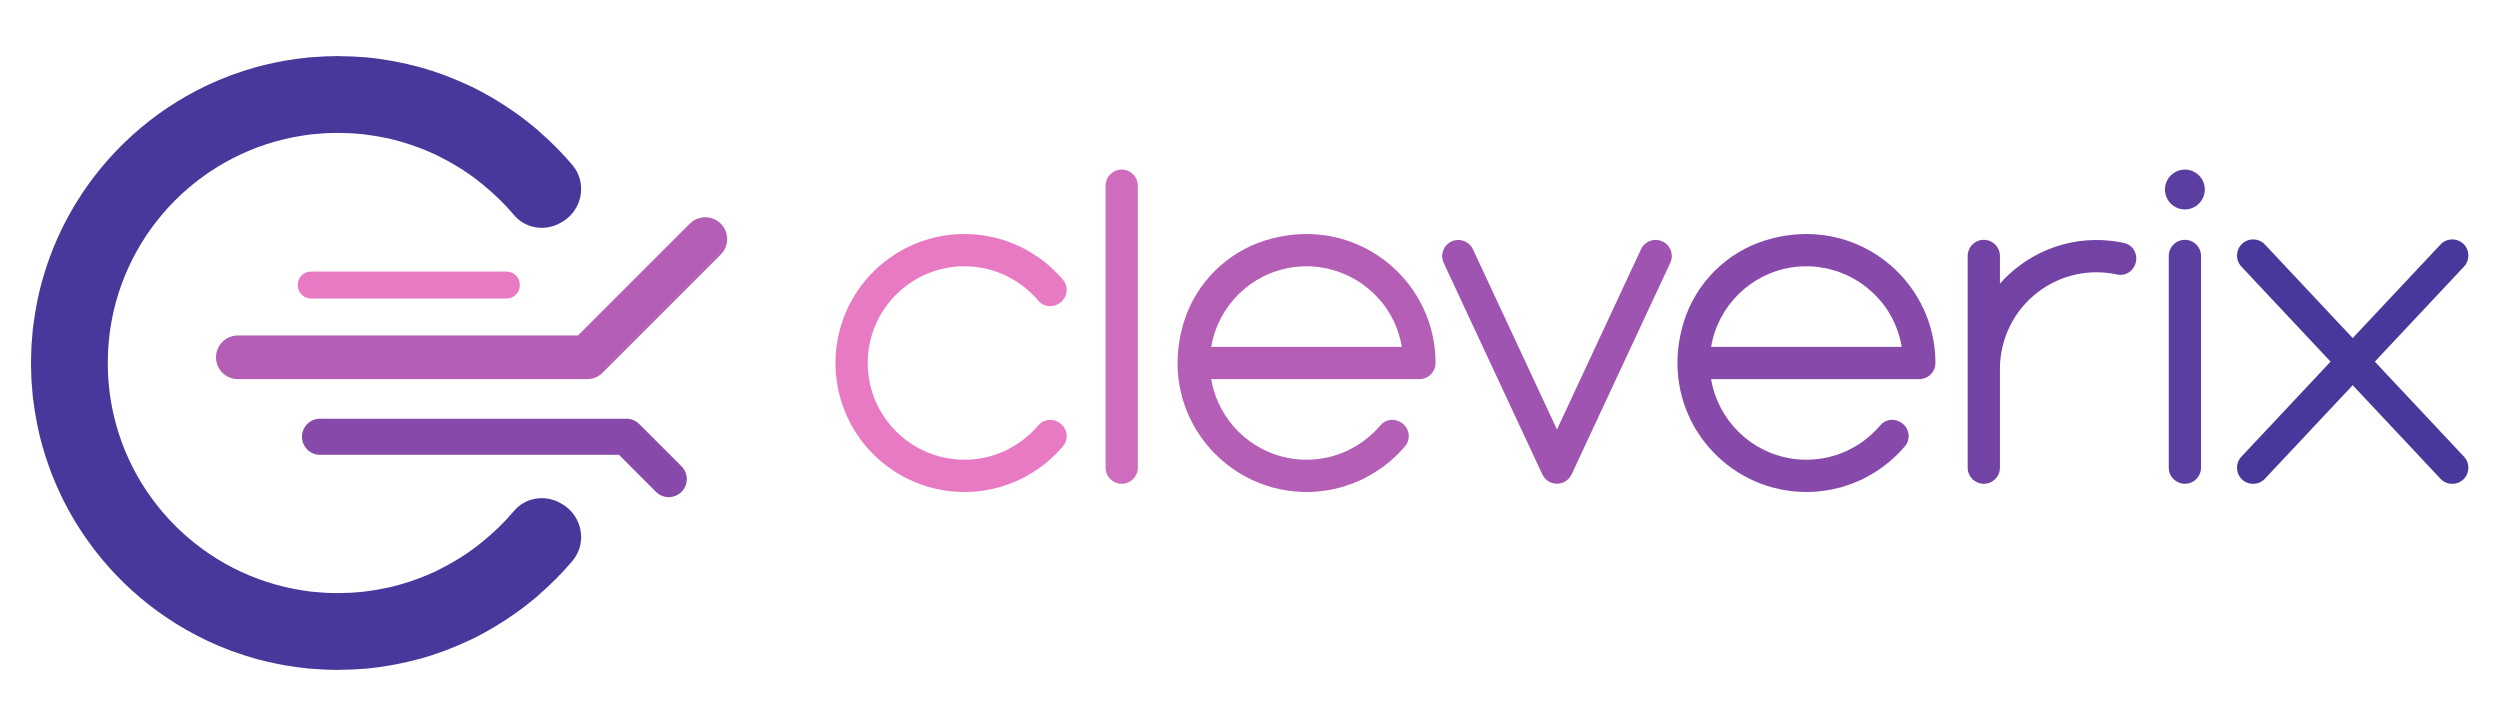 <?xml version="1.0" encoding="UTF-8" standalone="no"?>
<!-- Created with Inkscape (http://www.inkscape.org/) -->

<svg
   version="1.1"
   id="svg2"
   width="585.827"
   height="170.08"
   viewBox="0 0 585.827 170.08"
   sodipodi:docname="cieverix_logo_purple.eps"
   xmlns:inkscape="http://www.inkscape.org/namespaces/inkscape"
   xmlns:sodipodi="http://sodipodi.sourceforge.net/DTD/sodipodi-0.dtd"
   xmlns="http://www.w3.org/2000/svg"
   xmlns:svg="http://www.w3.org/2000/svg">
  <defs
     id="defs6" />
  <sodipodi:namedview
     id="namedview4"
     pagecolor="#ffffff"
     bordercolor="#000000"
     borderopacity="0.25"
     inkscape:showpageshadow="2"
     inkscape:pageopacity="0.0"
     inkscape:pagecheckerboard="0"
     inkscape:deskcolor="#d1d1d1" />
  <g
     id="g8"
     inkscape:groupmode="layer"
     inkscape:label="ink_ext_XXXXXX"
     transform="matrix(1.333,0,0,-1.333,0,170.08)">
    <g
       id="g10"
       transform="scale(0.1)">
      <path
         d="m 913.793,775.227 v -0.739 c 0,-12.886 -10.449,-23.328 -23.34,-23.328 H 546.75 c -12.891,0 -23.328,10.442 -23.328,23.328 v 0.739 c 0,12.886 10.437,23.328 23.328,23.328 h 343.703 c 12.891,0 23.34,-10.442 23.34,-23.328"
         style="fill:#e87ac3;fill-opacity:1;fill-rule:nonzero;stroke:none"
         id="path12" />
      <path
         d="m 1198.07,456.168 -74.4,74.395 c -6.26,6.261 -14.48,9.335 -22.69,9.273 -0.08,0.004 -0.17,0.027 -0.25,0.027 H 562.563 c -17.532,0 -31.739,-14.211 -31.739,-31.742 0,-17.527 14.207,-31.738 31.739,-31.738 h 525.517 l 65.1,-65.102 c 12.4,-12.398 32.5,-12.398 44.89,0 v 0 c 12.39,12.399 12.39,32.489 0,44.887"
         style="fill:#874aaa;fill-opacity:1;fill-rule:nonzero;stroke:none"
         id="path14" />
      <path
         d="m 1267.02,882.773 c -15.02,15.016 -39.36,15.016 -54.38,0 L 1016.04,686.168 H 418.07 c -21.183,0 -38.359,-17.172 -38.359,-38.359 0,-21.188 17.176,-38.36 38.359,-38.36 h 614.39 c 2.08,0 4.09,0.293 6.08,0.61 0.32,0.054 0.65,0.039 0.97,0.097 8.47,1.578 15.87,5.973 21.4,12.125 l 206.11,206.114 c 15.01,15.019 15.01,39.367 0,54.378"
         style="fill:#b55eb6;fill-opacity:1;fill-rule:nonzero;stroke:none"
         id="path16" />
      <path
         d="m 4174.74,640.191 156.81,167.106 c 10.71,11.414 10.13,29.355 -1.27,40.066 h -0.01 c -11.41,10.715 -29.35,10.145 -40.06,-1.273 L 4135.86,681.617 3981.53,846.09 c -10.72,11.418 -28.66,11.988 -40.07,1.273 -11.42,-10.711 -11.99,-28.652 -1.28,-40.066 L 4096.99,640.191 3940.18,473.094 c -10.71,-11.418 -10.14,-29.356 1.28,-40.071 11.41,-10.71 29.35,-10.14 40.07,1.274 l 154.33,164.473 154.35,-164.473 c 10.71,-11.414 28.65,-11.984 40.06,-1.274 h 0.01 c 11.4,10.715 11.98,28.653 1.27,40.071 l -156.81,167.097"
         style="fill:#47389b;fill-opacity:1;fill-rule:nonzero;stroke:none"
         id="path18" />
      <path
         d="m 3840.87,425.449 v 0 c -15.65,0 -28.35,12.692 -28.35,28.348 v 372.195 c 0,15.656 12.7,28.344 28.35,28.344 v 0 c 15.66,0 28.34,-12.688 28.34,-28.344 V 453.797 c 0,-15.656 -12.68,-28.348 -28.34,-28.348"
         style="fill:#5b3ea0;fill-opacity:1;fill-rule:nonzero;stroke:none"
         id="path20" />
      <path
         d="m 2922.47,851.535 c -14.19,6.617 -31.05,0.477 -37.67,-13.711 L 2737.02,520.91 2589.3,837.707 c -6.62,14.188 -23.49,20.328 -37.68,13.711 -14.19,-6.617 -20.32,-23.48 -13.71,-37.672 l 173.43,-371.922 c 0.32,-0.683 0.77,-1.261 1.14,-1.906 0.21,-0.371 0.42,-0.73 0.65,-1.09 0.81,-1.293 1.69,-2.492 2.67,-3.613 0.17,-0.188 0.34,-0.375 0.51,-0.567 1.14,-1.23 2.36,-2.343 3.68,-3.339 0.11,-0.082 0.23,-0.164 0.33,-0.246 1.48,-1.083 3.04,-2.008 4.68,-2.782 0.03,-0.011 0.05,-0.031 0.08,-0.047 0.03,-0.015 0.05,-0.015 0.08,-0.031 1.7,-0.785 3.45,-1.394 5.26,-1.836 0.05,-0.008 0.09,-0.023 0.14,-0.031 1.77,-0.422 3.56,-0.664 5.4,-0.738 0.04,0 0.07,-0.004 0.11,-0.004 1.74,-0.067 3.5,0.047 5.26,0.32 0.09,0.012 0.18,0.02 0.26,0.035 1.6,0.258 3.17,0.68 4.74,1.227 0.24,0.086 0.49,0.164 0.72,0.254 0.66,0.246 1.32,0.383 1.97,0.683 0.75,0.352 1.39,0.844 2.1,1.25 0.34,0.196 0.67,0.391 0.99,0.594 1.22,0.773 2.36,1.606 3.42,2.531 0.35,0.297 0.67,0.598 1.01,0.91 0.98,0.946 1.89,1.934 2.72,2.997 0.34,0.433 0.66,0.871 0.98,1.328 0.73,1.054 1.37,2.14 1.95,3.281 0.18,0.332 0.4,0.605 0.57,0.941 l 173.42,371.922 c 6.62,14.188 0.48,31.051 -13.71,37.668"
         style="fill:#9e54b0;fill-opacity:1;fill-rule:nonzero;stroke:none"
         id="path22" />
      <path
         d="m 1971.85,425.449 v 0 c -15.66,0 -28.34,12.692 -28.34,28.348 v 495.664 c 0,15.652 12.68,28.344 28.34,28.344 v 0 c 15.66,0 28.35,-12.692 28.35,-28.344 V 453.797 c 0,-15.656 -12.69,-28.348 -28.35,-28.348"
         style="fill:#cf6cbd;fill-opacity:1;fill-rule:nonzero;stroke:none"
         id="path24" />
      <path
         d="m 1861.01,533.629 -0.97,0.559 c -11.39,6.574 -26.04,4.375 -34.5,-5.704 -7.08,-8.437 -15.06,-16.07 -23.63,-22.996 -1.41,-1.136 -2.81,-2.285 -4.24,-3.371 -3.75,-2.844 -7.62,-5.535 -11.6,-8.058 -1.45,-0.914 -2.93,-1.762 -4.4,-2.637 -3.55,-2.106 -7.18,-4.098 -10.89,-5.942 -1.05,-0.527 -2.08,-1.109 -3.15,-1.617 -4.56,-2.152 -9.27,-4.043 -14.05,-5.789 -1.41,-0.515 -2.82,-1.023 -4.24,-1.5 -4.92,-1.652 -9.93,-3.136 -15.05,-4.336 -0.96,-0.226 -1.93,-0.386 -2.9,-0.597 -4.81,-1.039 -9.69,-1.875 -14.63,-2.493 -0.99,-0.128 -1.96,-0.289 -2.95,-0.398 -5.5,-0.59 -11.08,-0.887 -16.72,-0.941 -1.95,-0.02 -3.9,-0.008 -5.87,0.035 -1.5,0.039 -3,0.062 -4.49,0.14 -2.42,0.121 -4.86,0.332 -7.31,0.559 -1.48,0.137 -2.96,0.234 -4.43,0.41 -1.7,0.199 -3.41,0.496 -5.1,0.746 -73.58,11.094 -131.68,69.258 -142.64,142.875 -0.15,1.047 -0.31,2.09 -0.44,3.137 -0.27,2.07 -0.48,4.164 -0.66,6.258 -0.16,1.683 -0.31,3.363 -0.41,5.043 -0.11,1.789 -0.18,3.59 -0.24,5.398 -0.06,1.801 -0.09,3.598 -0.09,5.383 0,1.789 0.03,3.586 0.09,5.387 0.06,1.808 0.13,3.609 0.24,5.402 0.1,1.672 0.25,3.359 0.41,5.043 0.18,2.094 0.39,4.184 0.66,6.254 0.13,1.047 0.29,2.09 0.44,3.137 10.96,73.632 69.08,131.8 142.66,142.879 1.69,0.246 3.39,0.546 5.07,0.742 1.48,0.176 2.98,0.277 4.48,0.414 2.43,0.226 4.85,0.437 7.25,0.554 1.51,0.079 3.02,0.102 4.53,0.141 1.96,0.047 3.9,0.055 5.84,0.035 5.65,-0.054 11.23,-0.347 16.74,-0.945 0.98,-0.106 1.94,-0.266 2.92,-0.391 4.96,-0.625 9.85,-1.457 14.67,-2.504 0.96,-0.203 1.92,-0.367 2.87,-0.589 5.13,-1.204 10.14,-2.688 15.07,-4.34 1.41,-0.481 2.82,-0.985 4.23,-1.496 4.77,-1.746 9.49,-3.637 14.05,-5.789 1.07,-0.504 2.09,-1.09 3.14,-1.614 3.72,-1.851 7.35,-3.843 10.91,-5.953 1.47,-0.867 2.94,-1.719 4.39,-2.629 3.98,-2.527 7.85,-5.222 11.6,-8.058 1.43,-1.094 2.83,-2.235 4.24,-3.368 8.56,-6.929 16.55,-14.562 23.63,-23 8.46,-10.074 23.11,-12.281 34.5,-5.703 l 0.97,0.559 c 14.97,8.641 18.87,28.836 7.71,42.043 -7.68,9.101 -16.13,17.531 -25.13,25.32 -0.27,0.242 -0.44,0.539 -0.72,0.774 -0.47,0.41 -1,0.757 -1.48,1.164 -4.08,3.445 -8.29,6.746 -12.63,9.902 -1.39,1.024 -2.85,1.977 -4.28,2.969 -3.48,2.422 -7.04,4.746 -10.66,6.972 -1.49,0.915 -2.97,1.852 -4.48,2.731 -4.82,2.805 -9.73,5.457 -14.76,7.914 -1.17,0.57 -2.38,1.074 -3.56,1.625 -4.26,1.984 -8.58,3.828 -12.97,5.551 -1.52,0.597 -3.03,1.199 -4.56,1.765 -5.44,1.993 -10.96,3.832 -16.58,5.414 -0.81,0.231 -1.64,0.399 -2.45,0.622 -5.02,1.351 -10.12,2.507 -15.28,3.519 -1.57,0.309 -3.12,0.606 -4.7,0.879 -5.94,1.035 -11.93,1.91 -18.02,2.469 -0.3,0.031 -0.61,0.031 -0.9,0.058 -5.83,0.516 -11.74,0.739 -17.69,0.801 -0.82,0.012 -1.62,0.113 -2.44,0.113 -1.4,0 -2.79,-0.086 -4.19,-0.113 -1.8,-0.031 -3.61,-0.07 -5.42,-0.144 -2.78,-0.118 -5.53,-0.305 -8.28,-0.52 -1.34,-0.101 -2.64,-0.125 -3.98,-0.246 -0.43,-0.047 -0.85,-0.137 -1.29,-0.184 -5.43,-0.55 -10.79,-1.308 -16.1,-2.23 -1.71,-0.301 -3.41,-0.641 -5.11,-0.981 -4.92,-0.976 -9.81,-2.07 -14.61,-3.359 -1.08,-0.293 -2.14,-0.598 -3.21,-0.898 -4.95,-1.407 -9.8,-3.012 -14.6,-4.743 -1.18,-0.418 -2.35,-0.828 -3.51,-1.269 -5.34,-2.027 -10.6,-4.242 -15.73,-6.649 -0.54,-0.25 -1.06,-0.515 -1.59,-0.769 -39.73,-18.984 -73.04,-49.18 -95.89,-86.508 -0.39,-0.648 -0.8,-1.285 -1.19,-1.933 -2.83,-4.715 -5.48,-9.547 -7.96,-14.477 -0.67,-1.313 -1.29,-2.652 -1.93,-3.98 -1.96,-4.102 -3.82,-8.262 -5.53,-12.497 -0.77,-1.843 -1.48,-3.699 -2.18,-5.57 -1.47,-3.887 -2.82,-7.82 -4.07,-11.801 -0.65,-2.101 -1.3,-4.199 -1.9,-6.328 -1.31,-4.644 -2.49,-9.34 -3.51,-14.101 -0.41,-1.95 -0.75,-3.918 -1.11,-5.879 -0.79,-4.293 -1.47,-8.625 -2.02,-13 -0.12,-0.93 -0.33,-1.836 -0.43,-2.766 -0.05,-0.406 -0.06,-0.801 -0.11,-1.207 -0.14,-1.418 -0.22,-2.851 -0.35,-4.273 -0.22,-2.625 -0.49,-5.254 -0.62,-7.86 -0.12,-2.121 -0.13,-4.265 -0.19,-6.394 -0.05,-2.032 -0.16,-4.071 -0.16,-6.094 0,-2.016 0.11,-4.063 0.16,-6.094 0.06,-2.129 0.07,-4.269 0.19,-6.39 0.13,-2.606 0.4,-5.235 0.62,-7.86 0.13,-1.422 0.21,-2.859 0.35,-4.273 0.05,-0.406 0.06,-0.801 0.11,-1.207 0.1,-0.934 0.31,-1.836 0.43,-2.77 0.55,-4.375 1.23,-8.703 2.02,-12.996 0.36,-1.965 0.7,-3.93 1.11,-5.879 1.02,-4.761 2.2,-9.457 3.51,-14.101 0.6,-2.129 1.25,-4.223 1.9,-6.328 1.25,-3.981 2.6,-7.915 4.07,-11.801 0.7,-1.871 1.41,-3.727 2.18,-5.574 1.71,-4.231 3.57,-8.391 5.53,-12.493 0.64,-1.328 1.26,-2.668 1.93,-3.98 2.48,-4.934 5.13,-9.758 7.96,-14.477 0.39,-0.652 0.8,-1.285 1.19,-1.929 22.85,-37.336 56.16,-67.524 95.89,-86.516 0.53,-0.254 1.05,-0.516 1.59,-0.766 5.13,-2.406 10.39,-4.625 15.73,-6.648 1.16,-0.441 2.33,-0.852 3.51,-1.27 4.8,-1.73 9.65,-3.332 14.6,-4.742 1.07,-0.304 2.13,-0.605 3.21,-0.894 4.8,-1.293 9.69,-2.387 14.61,-3.364 1.7,-0.336 3.4,-0.679 5.11,-0.976 5.31,-0.93 10.67,-1.684 16.1,-2.238 0.44,-0.043 0.86,-0.137 1.29,-0.176 1.34,-0.125 2.64,-0.149 3.98,-0.246 2.75,-0.215 5.5,-0.407 8.28,-0.524 1.81,-0.074 3.62,-0.113 5.42,-0.148 1.4,-0.024 2.79,-0.11 4.19,-0.11 0.82,0 1.62,0.102 2.44,0.11 5.95,0.066 11.86,0.289 17.69,0.808 0.29,0.024 0.6,0.024 0.9,0.051 6.09,0.563 12.08,1.438 18.02,2.473 1.58,0.273 3.13,0.574 4.7,0.879 5.15,1.011 10.24,2.168 15.26,3.515 0.82,0.223 1.66,0.395 2.48,0.625 5.62,1.582 11.13,3.422 16.57,5.418 1.53,0.563 3.04,1.164 4.56,1.758 4.39,1.727 8.71,3.57 12.97,5.555 1.18,0.551 2.39,1.055 3.56,1.625 5.03,2.457 9.94,5.105 14.75,7.91 1.52,0.883 3,1.82 4.5,2.738 3.61,2.223 7.17,4.547 10.65,6.965 1.43,0.988 2.89,1.953 4.29,2.977 4.33,3.148 8.54,6.457 12.62,9.898 0.48,0.406 1.01,0.758 1.48,1.16 0.28,0.235 0.45,0.535 0.72,0.778 9,7.793 17.45,16.214 25.13,25.316 11.16,13.211 7.26,33.406 -7.71,42.047"
         style="fill:#e87ac3;fill-opacity:1;fill-rule:nonzero;stroke:none"
         id="path26" />
      <path
         d="m 987.992,389.949 -2.297,1.328 c -27.109,15.649 -61.972,10.403 -82.097,-13.57 -16.856,-20.074 -35.84,-38.234 -56.231,-54.711 -3.34,-2.703 -6.672,-5.43 -10.097,-8.027 -8.918,-6.758 -18.118,-13.16 -27.598,-19.168 -3.43,-2.176 -6.953,-4.199 -10.449,-6.274 -8.45,-5.007 -17.071,-9.746 -25.91,-14.136 -2.508,-1.25 -4.95,-2.641 -7.5,-3.852 -10.86,-5.117 -22.059,-9.617 -33.426,-13.769 -3.352,-1.231 -6.711,-2.43 -10.098,-3.571 -11.719,-3.929 -23.625,-7.461 -35.812,-10.32 -2.274,-0.527 -4.61,-0.918 -6.895,-1.418 -11.434,-2.473 -23.047,-4.461 -34.812,-5.941 -2.344,-0.29 -4.661,-0.68 -7.012,-0.942 -13.078,-1.406 -26.36,-2.109 -39.785,-2.238 -4.629,-0.039 -9.289,-0.031 -13.965,0.09 -3.567,0.09 -7.141,0.148 -10.695,0.332 -5.762,0.277 -11.571,0.789 -17.383,1.316 -3.516,0.332 -7.059,0.563 -10.547,0.981 -4.031,0.472 -8.094,1.191 -12.149,1.781 -175.046,26.398 -313.308,164.785 -339.363,339.949 -0.351,2.484 -0.742,4.977 -1.055,7.457 -0.636,4.93 -1.132,9.906 -1.593,14.887 -0.36,4.008 -0.703,8.019 -0.946,12.004 -0.265,4.261 -0.441,8.547 -0.566,12.843 -0.137,4.29 -0.227,8.563 -0.227,12.813 0,4.258 0.09,8.531 0.227,12.812 0.125,4.297 0.301,8.586 0.566,12.848 0.243,3.988 0.586,7.992 0.946,12.004 0.461,4.984 0.957,9.957 1.593,14.891 0.313,2.476 0.704,4.965 1.055,7.453 26.055,175.195 164.356,313.599 339.453,339.959 4.012,0.59 8.047,1.3 12.039,1.77 3.528,0.42 7.102,0.66 10.657,0.99 5.769,0.53 11.543,1.02 17.265,1.31 3.574,0.18 7.176,0.25 10.781,0.33 4.649,0.12 9.278,0.13 13.887,0.09 13.438,-0.13 26.727,-0.83 39.813,-2.24 2.343,-0.26 4.64,-0.65 6.964,-0.94 11.797,-1.48 23.438,-3.47 34.891,-5.95 2.277,-0.49 4.59,-0.88 6.836,-1.41 12.199,-2.85 24.121,-6.39 35.852,-10.33 3.379,-1.13 6.726,-2.33 10.058,-3.55 11.375,-4.16 22.586,-8.66 33.457,-13.79 2.539,-1.19 4.961,-2.58 7.481,-3.83 8.836,-4.401 17.468,-9.144 25.937,-14.155 3.485,-2.071 7,-4.09 10.43,-6.266 9.48,-6.008 18.68,-12.414 27.617,-19.172 3.418,-2.597 6.738,-5.316 10.078,-8.019 20.391,-16.477 39.375,-34.637 56.231,-54.715 20.125,-23.969 54.988,-29.219 82.097,-13.57 l 2.297,1.328 c 35.618,20.562 44.878,68.617 18.348,100.035 -18.281,21.664 -38.379,41.704 -59.813,60.254 -0.625,0.57 -1.027,1.27 -1.679,1.84 -1.145,0.97 -2.395,1.8 -3.535,2.77 -9.727,8.19 -19.739,16.05 -30.04,23.55 -3.339,2.44 -6.789,4.71 -10.187,7.07 -8.301,5.76 -16.746,11.29 -25.371,16.58 -3.555,2.18 -7.059,4.4 -10.664,6.5 -11.453,6.68 -23.145,12.99 -35.117,18.83 -2.793,1.36 -5.664,2.56 -8.485,3.87 -10.109,4.72 -20.402,9.11 -30.851,13.21 -3.614,1.41 -7.207,2.85 -10.86,4.19 -12.937,4.75 -26.054,9.13 -39.441,12.89 -1.926,0.54 -3.899,0.95 -5.832,1.47 -11.953,3.22 -24.082,5.98 -36.348,8.38 -3.73,0.73 -7.441,1.45 -11.179,2.1 -14.133,2.45 -28.391,4.54 -42.872,5.87 -0.714,0.07 -1.445,0.08 -2.16,0.14 -13.867,1.22 -27.929,1.76 -42.078,1.91 -1.953,0.02 -3.848,0.26 -5.812,0.26 -3.34,0 -6.629,-0.2 -9.961,-0.27 -4.297,-0.08 -8.582,-0.17 -12.899,-0.34 -6.601,-0.29 -13.164,-0.73 -19.707,-1.24 -3.164,-0.24 -6.289,-0.3 -9.465,-0.59 -1.035,-0.1 -2.031,-0.32 -3.066,-0.43 -12.91,-1.31 -25.672,-3.11 -38.301,-5.31 -4.082,-0.71 -8.125,-1.52 -12.187,-2.33 -11.707,-2.32 -23.309,-4.93 -34.746,-8 -2.547,-0.69 -5.086,-1.41 -7.625,-2.14 -11.77,-3.34 -23.332,-7.16 -34.758,-11.27 -2.781,-1.01 -5.574,-1.98 -8.348,-3.03 -12.715,-4.82 -25.195,-10.09 -37.433,-15.82 -1.258,-0.59 -2.5,-1.22 -3.758,-1.82 -94.532,-45.18 -173.809,-117.02 -228.164,-205.844 -0.95,-1.531 -1.914,-3.047 -2.844,-4.594 -6.719,-11.227 -13.035,-22.711 -18.934,-34.441 -1.582,-3.133 -3.066,-6.309 -4.59,-9.473 -4.667,-9.758 -9.082,-19.656 -13.175,-29.723 -1.797,-4.394 -3.504,-8.812 -5.184,-13.265 -3.469,-9.239 -6.68,-18.606 -9.648,-28.082 -1.574,-4.996 -3.117,-9.993 -4.543,-15.051 -3.113,-11.047 -5.918,-22.231 -8.328,-33.559 -0.988,-4.629 -1.789,-9.304 -2.648,-13.98 -1.895,-10.215 -3.504,-20.52 -4.824,-30.93 -0.273,-2.219 -0.769,-4.363 -1.023,-6.59 -0.109,-0.961 -0.137,-1.902 -0.234,-2.863 -0.363,-3.367 -0.547,-6.785 -0.852,-10.168 -0.547,-6.246 -1.152,-12.504 -1.484,-18.707 -0.274,-5.039 -0.301,-10.137 -0.438,-15.211 -0.129,-4.832 -0.363,-9.691 -0.363,-14.496 0,-4.805 0.234,-9.66 0.363,-14.496 0.137,-5.074 0.164,-10.172 0.438,-15.211 0.332,-6.199 0.938,-12.453 1.484,-18.703 0.305,-3.387 0.488,-6.797 0.852,-10.168 0.098,-0.957 0.125,-1.902 0.234,-2.867 0.254,-2.227 0.75,-4.368 1.023,-6.586 1.32,-10.41 2.93,-20.719 4.824,-30.934 0.859,-4.672 1.66,-9.348 2.648,-13.976 2.41,-11.329 5.215,-22.512 8.328,-33.563 1.426,-5.059 2.969,-10.051 4.543,-15.047 2.969,-9.472 6.18,-18.844 9.648,-28.082 1.68,-4.453 3.387,-8.871 5.184,-13.265 4.094,-10.071 8.508,-19.965 13.175,-29.723 1.524,-3.164 3.008,-6.344 4.59,-9.473 5.899,-11.734 12.215,-23.219 18.934,-34.441 0.93,-1.551 1.894,-3.059 2.844,-4.598 C 187.953,267.828 267.23,196 361.762,150.82 c 1.258,-0.601 2.5,-1.23 3.758,-1.82 12.238,-5.738 24.718,-11.012 37.433,-15.82 2.774,-1.051 5.567,-2.032 8.348,-3.032 11.426,-4.109 22.988,-7.929 34.758,-11.277 2.539,-0.723 5.078,-1.441 7.625,-2.133 11.437,-3.066 23.039,-5.679 34.746,-8 4.062,-0.808 8.105,-1.617 12.187,-2.328 12.629,-2.199 25.391,-4 38.301,-5.308 1.035,-0.114 2.031,-0.332 3.066,-0.43 3.176,-0.301 6.301,-0.352 9.465,-0.594 6.543,-0.508 13.106,-0.957 19.707,-1.238 4.317,-0.168 8.602,-0.262 12.899,-0.34 3.332,-0.059 6.621,-0.27 9.961,-0.27 1.964,0 3.859,0.238 5.812,0.258 14.149,0.152 28.211,0.691 42.078,1.922 0.715,0.059 1.446,0.059 2.16,0.129 14.481,1.332 28.739,3.422 42.872,5.871 3.738,0.649 7.449,1.371 11.179,2.102 12.246,2.398 24.367,5.148 36.301,8.367 1.953,0.519 3.953,0.941 5.898,1.48 13.379,3.77 26.493,8.141 39.422,12.891 3.653,1.34 7.246,2.77 10.86,4.191 10.449,4.09 20.742,8.489 30.851,13.207 2.821,1.313 5.692,2.512 8.485,3.872 11.972,5.839 23.652,12.152 35.109,18.82 3.602,2.101 7.129,4.332 10.684,6.519 8.613,5.289 17.058,10.813 25.339,16.563 3.411,2.359 6.868,4.637 10.227,7.09 10.281,7.5 20.301,15.347 30.02,23.547 1.14,0.961 2.39,1.793 3.535,2.761 0.652,0.571 1.054,1.27 1.687,1.852 21.426,18.539 41.524,38.578 59.805,60.242 26.53,31.414 17.27,79.477 -18.348,100.035"
         style="fill:#47389b;fill-opacity:1;fill-rule:nonzero;stroke:none"
         id="path28" />
      <path
         d="m 3733.78,848.859 c -69.55,15.055 -145.61,-2.543 -203.13,-56.113 -5.28,-4.918 -10.22,-10.082 -14.92,-15.406 v 48.652 c 0,15.656 -12.69,28.344 -28.34,28.344 h -0.01 c -15.66,0 -28.34,-12.688 -28.34,-28.344 V 453.797 c 0,-15.656 12.68,-28.348 28.34,-28.348 h 0.01 c 15.65,0 28.34,12.692 28.34,28.348 v 177.129 c 1.09,49.656 23.81,98.398 66.22,131.074 41.4,31.902 92.8,41.652 140.15,31.277 12.85,-2.816 25.8,4.379 30.81,16.543 l 0.43,1.032 c 6.59,15.976 -2.66,34.355 -19.56,38.007"
         style="fill:#7243a5;fill-opacity:1;fill-rule:nonzero;stroke:none"
         id="path30" />
      <path
         d="m 2271.31,805.895 c 1.68,0.246 3.38,0.546 5.06,0.742 1.48,0.176 2.99,0.277 4.47,0.414 2.43,0.226 4.86,0.437 7.27,0.554 1.49,0.079 3.02,0.102 4.53,0.141 1.95,0.047 3.9,0.055 5.83,0.035 5.64,-0.054 11.24,-0.347 16.74,-0.945 0.13,-0.012 0.26,-0.039 0.4,-0.051 1.73,-0.191 3.4,-0.539 5.11,-0.781 4.06,-0.574 8.11,-1.203 12.08,-2.063 0.26,-0.054 0.51,-0.105 0.78,-0.156 1.88,-0.414 3.71,-0.957 5.56,-1.433 3.9,-1.016 7.78,-2.063 11.57,-3.332 1.84,-0.614 3.65,-1.325 5.47,-2 3.86,-1.438 7.66,-2.989 11.38,-4.696 1.57,-0.715 3.12,-1.476 4.67,-2.246 3.69,-1.84 7.3,-3.816 10.84,-5.918 1.46,-0.867 2.95,-1.719 4.38,-2.629 3.99,-2.527 7.86,-5.222 11.61,-8.058 1.44,-1.094 2.83,-2.235 4.23,-3.368 8.58,-6.929 16.56,-14.562 23.64,-23 0.36,-0.417 0.78,-0.746 1.15,-1.14 18.54,-22.473 31.24,-49.852 36.28,-79.824 h -335.12 c 12.12,72.132 69.53,128.832 142.07,139.754 z m 191.09,-272.266 -0.96,0.559 c -11.4,6.574 -26.05,4.375 -34.51,-5.704 -7.08,-8.437 -15.06,-16.07 -23.64,-22.996 -1.4,-1.136 -2.8,-2.285 -4.23,-3.371 -3.68,-2.781 -7.47,-5.406 -11.35,-7.883 -0.54,-0.339 -1.09,-0.664 -1.63,-1 -1,-0.605 -2.01,-1.211 -3.02,-1.812 -3.56,-2.106 -7.18,-4.098 -10.89,-5.942 -0.68,-0.343 -1.36,-0.695 -2.04,-1.046 -0.85,-0.411 -1.72,-0.782 -2.57,-1.172 -4.12,-1.883 -8.31,-3.621 -12.59,-5.188 -1.4,-0.515 -2.82,-1.023 -4.24,-1.5 -4.58,-1.539 -9.26,-2.883 -14.01,-4.035 -0.77,-0.187 -1.53,-0.383 -2.3,-0.559 -0.55,-0.109 -1.1,-0.222 -1.64,-0.339 -4.81,-1.039 -9.68,-1.875 -14.63,-2.493 -0.41,-0.054 -0.83,-0.109 -1.24,-0.168 -0.82,-0.097 -1.64,-0.183 -2.46,-0.273 -5.26,-0.535 -10.58,-0.844 -15.97,-0.898 -1.65,-0.016 -3.31,0 -4.97,0.031 -0.67,0.012 -1.33,0.019 -1.99,0.039 -1.14,0.027 -2.27,0.047 -3.4,0.105 -2.31,0.114 -4.62,0.317 -6.95,0.528 -0.25,0.023 -0.49,0.039 -0.75,0.062 -1.35,0.125 -2.7,0.215 -4.04,0.379 -1.7,0.199 -3.41,0.496 -5.11,0.746 -72.52,10.938 -129.91,67.633 -142.03,139.75 h 366.02 v 0 c 1.95,0 3.86,0.196 5.71,0.578 12.92,2.641 22.63,14.071 22.63,27.766 v 0 0 c 0,68.785 -30.67,130.371 -79.02,171.961 -0.1,0.121 -0.19,0.238 -0.32,0.344 -0.2,0.168 -0.4,0.324 -0.61,0.48 -14.31,12.176 -30.17,22.574 -47.23,30.926 -0.16,0.074 -0.29,0.168 -0.45,0.246 -0.63,0.301 -1.27,0.586 -1.91,0.867 -11.08,5.27 -22.64,9.68 -34.62,13.117 -0.38,0.114 -0.76,0.262 -1.15,0.371 -0.8,0.231 -1.63,0.399 -2.45,0.622 -0.11,0.027 -0.22,0.043 -0.33,0.078 -11.61,3.097 -23.58,5.316 -35.85,6.543 -0.6,0.062 -1.2,0.195 -1.81,0.246 -0.3,0.031 -0.6,0.031 -0.9,0.058 -0.55,0.047 -1.12,0.032 -1.66,0.075 -5.7,0.461 -11.43,0.753 -17.24,0.781 -0.41,0.031 -0.82,0.058 -1.23,0.058 -0.15,0 -0.3,-0.007 -0.45,-0.015 -1.18,0 -2.37,-0.071 -3.56,-0.09 -0.05,-0.008 -0.12,-0.008 -0.18,-0.008 -1.81,-0.031 -3.6,-0.07 -5.42,-0.144 -0.46,-0.02 -0.9,-0.063 -1.36,-0.09 -2.49,-0.117 -5,-0.266 -7.51,-0.469 -1.13,-0.066 -2.25,-0.105 -3.4,-0.207 -0.43,-0.047 -0.85,-0.137 -1.29,-0.184 -0.38,-0.039 -0.75,-0.117 -1.13,-0.156 -15.87,-1.648 -32,-4.836 -48.3,-9.91 -67.87,-21.129 -121.76,-75.02 -142.89,-142.895 -4.76,-15.281 -7.89,-30.425 -9.63,-45.339 -0.09,-0.477 -0.17,-0.95 -0.22,-1.438 -0.05,-0.406 -0.06,-0.801 -0.1,-1.207 -0.16,-1.418 -0.23,-2.851 -0.36,-4.273 -0.05,-0.594 -0.09,-1.192 -0.14,-1.786 -0.13,-1.609 -0.29,-3.222 -0.38,-4.82 -0.03,-0.422 -0.08,-0.84 -0.11,-1.254 -0.1,-2.121 -0.12,-4.265 -0.18,-6.394 -0.02,-0.996 -0.04,-1.985 -0.07,-2.981 -0.02,-0.871 -0.07,-1.75 -0.07,-2.625 0,-0.16 -0.01,-0.324 -0.01,-0.488 0,-2.016 0.1,-4.063 0.15,-6.094 0.06,-2.129 0.08,-4.269 0.18,-6.39 0.01,-0.086 0.02,-0.176 0.03,-0.262 0.03,-0.692 0.12,-1.359 0.16,-2.043 0.14,-1.852 0.28,-3.699 0.44,-5.555 0.13,-1.422 0.2,-2.859 0.36,-4.273 0.04,-0.406 0.05,-0.801 0.1,-1.207 0.05,-0.406 0.11,-0.805 0.18,-1.207 0.65,-5.383 1.53,-10.692 2.54,-15.957 0.27,-1.492 0.53,-2.996 0.84,-4.481 0.17,-0.765 0.4,-1.508 0.57,-2.269 0.69,-3.067 1.45,-6.106 2.26,-9.121 0.25,-0.899 0.42,-1.825 0.68,-2.711 0.19,-0.703 0.42,-1.391 0.62,-2.09 1.74,-5.938 3.71,-11.774 5.91,-17.5 0.53,-1.371 1.06,-2.75 1.61,-4.113 0.17,-0.415 0.37,-0.805 0.54,-1.215 1.42,-3.446 2.94,-6.844 4.52,-10.2 0.17,-0.355 0.31,-0.722 0.48,-1.078 0.39,-0.816 0.79,-1.632 1.18,-2.449 2.65,-5.355 5.49,-10.59 8.53,-15.691 0.06,-0.102 0.11,-0.215 0.17,-0.317 0.39,-0.652 0.8,-1.285 1.2,-1.929 0.14,-0.235 0.31,-0.446 0.44,-0.676 2.6,-4.211 5.33,-8.328 8.19,-12.352 0.24,-0.336 0.47,-0.679 0.72,-1.015 9.32,-12.973 19.99,-24.907 31.79,-35.629 0.37,-0.34 0.74,-0.672 1.12,-1.004 3.69,-3.313 7.49,-6.508 11.4,-9.578 0.24,-0.192 0.47,-0.387 0.72,-0.578 12.61,-9.817 26.29,-18.313 40.83,-25.321 0.23,-0.113 0.45,-0.25 0.68,-0.363 0.53,-0.254 1.06,-0.516 1.58,-0.766 0.29,-0.136 0.6,-0.238 0.88,-0.375 10.25,-4.742 20.89,-8.746 31.9,-11.933 0.36,-0.11 0.71,-0.246 1.07,-0.352 1.07,-0.304 2.14,-0.605 3.2,-0.894 0.48,-0.133 0.98,-0.215 1.46,-0.336 4.24,-1.11 8.52,-2.09 12.84,-2.961 0.11,-0.02 0.21,-0.047 0.31,-0.067 0.08,-0.019 0.17,-0.031 0.25,-0.05 6.53,-1.289 13.15,-2.293 19.87,-3.012 0.37,-0.039 0.72,-0.113 1.09,-0.152 0.44,-0.043 0.86,-0.137 1.29,-0.176 1.34,-0.125 2.66,-0.149 3.99,-0.246 0.06,-0.008 0.11,-0.012 0.16,-0.016 2.4,-0.18 4.8,-0.336 7.21,-0.449 0.3,-0.016 0.61,-0.043 0.91,-0.059 1.82,-0.074 3.61,-0.113 5.42,-0.148 1.4,-0.024 2.78,-0.11 4.19,-0.11 v 0 c 0.01,0 0.01,0 0.01,0 7.08,0 14.08,0.336 21,0.969 0,0 0.01,0 0.02,0 1.2,0.11 2.34,0.352 3.52,0.485 6.46,0.695 12.85,1.625 19.13,2.855 0.03,0.008 0.05,0.008 0.07,0.012 1.08,0.215 2.13,0.511 3.2,0.738 4.86,1.023 9.72,2.055 14.46,3.383 0.02,0.008 0.04,0.015 0.07,0.019 1.79,0.504 3.5,1.168 5.26,1.719 5.33,1.641 10.6,3.399 15.76,5.414 0.04,0.016 0.08,0.031 0.12,0.043 1.13,0.445 2.21,0.973 3.34,1.434 4.39,1.804 8.78,3.613 13.03,5.676 0.05,0.027 0.11,0.046 0.16,0.07 1.95,0.957 3.82,2.07 5.74,3.082 4.48,2.348 8.92,4.766 13.22,7.394 0.09,0.059 0.19,0.114 0.29,0.172 1.6,0.989 3.14,2.067 4.72,3.09 3.36,2.18 6.73,4.328 9.96,6.676 0.09,0.059 0.18,0.117 0.26,0.176 2.35,1.711 4.58,3.574 6.85,5.375 2.28,1.793 4.64,3.468 6.84,5.343 0.03,0.024 0.05,0.055 0.08,0.079 0.11,0.086 0.22,0.171 0.33,0.261 0.27,0.235 0.45,0.535 0.71,0.778 9.01,7.793 17.45,16.214 25.14,25.316 11.15,13.211 7.26,33.406 -7.71,42.047"
         style="fill:#b55eb6;fill-opacity:1;fill-rule:nonzero;stroke:none"
         id="path32" />
      <path
         d="m 3150.05,805.895 c 1.68,0.246 3.38,0.546 5.06,0.742 1.48,0.176 2.99,0.277 4.47,0.414 2.43,0.226 4.86,0.437 7.27,0.554 1.49,0.079 3.02,0.102 4.53,0.141 1.95,0.047 3.9,0.055 5.83,0.035 5.64,-0.054 11.24,-0.347 16.74,-0.945 0.13,-0.012 0.26,-0.039 0.4,-0.051 1.73,-0.191 3.4,-0.539 5.11,-0.781 4.06,-0.574 8.11,-1.203 12.08,-2.063 0.26,-0.054 0.51,-0.105 0.78,-0.156 1.88,-0.414 3.71,-0.957 5.56,-1.433 3.9,-1.016 7.78,-2.063 11.57,-3.332 1.84,-0.614 3.65,-1.325 5.47,-2 3.86,-1.438 7.66,-2.989 11.38,-4.696 1.57,-0.715 3.12,-1.476 4.67,-2.246 3.69,-1.84 7.3,-3.816 10.84,-5.918 1.46,-0.867 2.95,-1.719 4.38,-2.629 3.99,-2.527 7.86,-5.222 11.61,-8.058 1.44,-1.094 2.83,-2.235 4.23,-3.368 8.58,-6.929 16.56,-14.562 23.64,-23 0.36,-0.417 0.78,-0.746 1.15,-1.14 18.54,-22.473 31.24,-49.852 36.28,-79.824 h -335.12 c 12.12,72.132 69.53,128.832 142.07,139.754 z m 191.09,-272.266 -0.96,0.559 c -11.4,6.574 -26.05,4.375 -34.51,-5.704 -7.08,-8.437 -15.06,-16.07 -23.64,-22.996 -1.4,-1.136 -2.8,-2.285 -4.23,-3.371 -3.68,-2.781 -7.47,-5.406 -11.35,-7.883 -0.54,-0.339 -1.09,-0.664 -1.63,-1 -1,-0.605 -2.01,-1.211 -3.02,-1.812 -3.56,-2.106 -7.18,-4.098 -10.89,-5.942 -0.68,-0.343 -1.36,-0.695 -2.04,-1.046 -0.85,-0.411 -1.72,-0.782 -2.57,-1.172 -4.12,-1.883 -8.31,-3.621 -12.59,-5.188 -1.4,-0.515 -2.82,-1.023 -4.24,-1.5 -4.58,-1.539 -9.26,-2.883 -14.01,-4.035 -0.77,-0.187 -1.53,-0.383 -2.3,-0.559 -0.55,-0.109 -1.1,-0.222 -1.64,-0.339 -4.81,-1.039 -9.68,-1.875 -14.63,-2.493 -0.41,-0.054 -0.83,-0.109 -1.24,-0.168 -0.82,-0.097 -1.64,-0.183 -2.46,-0.273 -5.26,-0.535 -10.58,-0.844 -15.97,-0.898 -1.65,-0.016 -3.31,0 -4.97,0.031 -0.67,0.012 -1.33,0.019 -1.99,0.039 -1.14,0.027 -2.27,0.047 -3.4,0.105 -2.31,0.114 -4.62,0.317 -6.95,0.528 -0.25,0.023 -0.49,0.039 -0.75,0.062 -1.35,0.125 -2.7,0.215 -4.04,0.379 -1.7,0.199 -3.41,0.496 -5.11,0.746 -72.52,10.938 -129.91,67.633 -142.03,139.75 H 3374 v 0 c 1.95,0 3.86,0.196 5.71,0.578 12.92,2.641 22.63,14.071 22.63,27.766 v 0 0 c 0,68.785 -30.67,130.371 -79.02,171.961 -0.09,0.121 -0.19,0.238 -0.32,0.344 -0.19,0.168 -0.4,0.324 -0.6,0.48 -14.32,12.176 -30.18,22.574 -47.24,30.926 -0.16,0.074 -0.29,0.168 -0.45,0.246 -0.63,0.301 -1.27,0.586 -1.9,0.867 -11.09,5.27 -22.65,9.68 -34.63,13.117 -0.38,0.114 -0.76,0.262 -1.15,0.371 -0.8,0.231 -1.63,0.399 -2.45,0.622 -0.1,0.027 -0.22,0.043 -0.33,0.078 -11.61,3.097 -23.58,5.316 -35.85,6.543 -0.6,0.062 -1.2,0.195 -1.81,0.246 -0.3,0.031 -0.6,0.031 -0.9,0.058 -0.55,0.047 -1.12,0.032 -1.66,0.075 -5.7,0.461 -11.43,0.753 -17.24,0.781 -0.41,0.031 -0.82,0.058 -1.23,0.058 -0.15,0 -0.3,-0.007 -0.45,-0.015 -1.18,0 -2.37,-0.071 -3.55,-0.09 -0.06,-0.008 -0.13,-0.008 -0.19,-0.008 -1.81,-0.031 -3.6,-0.07 -5.42,-0.144 -0.46,-0.02 -0.9,-0.063 -1.36,-0.09 -2.49,-0.117 -5,-0.266 -7.51,-0.469 -1.13,-0.066 -2.25,-0.105 -3.4,-0.207 -0.43,-0.047 -0.85,-0.137 -1.28,-0.184 -0.39,-0.039 -0.76,-0.117 -1.14,-0.156 -15.87,-1.648 -32,-4.836 -48.3,-9.91 -67.87,-21.129 -121.76,-75.02 -142.89,-142.895 -4.76,-15.281 -7.89,-30.425 -9.63,-45.339 -0.09,-0.477 -0.17,-0.95 -0.22,-1.438 -0.05,-0.406 -0.06,-0.801 -0.1,-1.207 -0.16,-1.418 -0.23,-2.851 -0.36,-4.273 -0.05,-0.594 -0.09,-1.192 -0.14,-1.786 -0.13,-1.609 -0.29,-3.222 -0.38,-4.82 -0.03,-0.422 -0.08,-0.84 -0.11,-1.254 -0.1,-2.121 -0.12,-4.265 -0.18,-6.394 -0.02,-0.996 -0.04,-1.985 -0.07,-2.981 -0.02,-0.871 -0.07,-1.75 -0.07,-2.625 0,-0.16 -0.01,-0.324 -0.01,-0.488 0,-2.016 0.1,-4.063 0.15,-6.094 0.06,-2.129 0.08,-4.269 0.18,-6.39 0.01,-0.086 0.02,-0.176 0.03,-0.262 0.03,-0.692 0.12,-1.359 0.16,-2.043 0.14,-1.852 0.28,-3.699 0.44,-5.555 0.13,-1.422 0.2,-2.859 0.36,-4.273 0.04,-0.406 0.05,-0.801 0.1,-1.207 0.05,-0.406 0.11,-0.805 0.18,-1.207 0.65,-5.383 1.53,-10.692 2.54,-15.957 0.27,-1.492 0.53,-2.996 0.84,-4.481 0.17,-0.765 0.4,-1.508 0.57,-2.269 0.69,-3.067 1.45,-6.106 2.26,-9.121 0.25,-0.899 0.42,-1.825 0.68,-2.711 0.19,-0.703 0.42,-1.391 0.62,-2.09 1.74,-5.938 3.71,-11.774 5.91,-17.5 0.53,-1.371 1.06,-2.75 1.61,-4.113 0.17,-0.415 0.37,-0.805 0.54,-1.215 1.43,-3.446 2.94,-6.844 4.52,-10.2 0.17,-0.355 0.31,-0.722 0.48,-1.078 0.39,-0.816 0.79,-1.632 1.18,-2.449 2.65,-5.355 5.49,-10.59 8.53,-15.691 0.06,-0.102 0.11,-0.215 0.17,-0.317 0.39,-0.652 0.8,-1.285 1.2,-1.929 0.14,-0.235 0.31,-0.446 0.44,-0.676 2.6,-4.211 5.33,-8.328 8.19,-12.352 0.24,-0.336 0.47,-0.679 0.72,-1.015 9.33,-12.973 19.99,-24.907 31.79,-35.629 0.37,-0.34 0.74,-0.672 1.12,-1.004 3.69,-3.313 7.49,-6.508 11.4,-9.578 0.24,-0.192 0.47,-0.387 0.72,-0.578 12.61,-9.817 26.29,-18.313 40.83,-25.321 0.23,-0.113 0.45,-0.25 0.68,-0.363 0.53,-0.254 1.06,-0.516 1.58,-0.766 0.29,-0.136 0.6,-0.238 0.88,-0.375 10.25,-4.742 20.89,-8.746 31.9,-11.933 0.36,-0.11 0.71,-0.246 1.07,-0.352 1.07,-0.304 2.14,-0.605 3.2,-0.894 0.48,-0.133 0.98,-0.215 1.46,-0.336 4.24,-1.11 8.52,-2.09 12.84,-2.961 0.11,-0.02 0.21,-0.047 0.31,-0.067 0.08,-0.019 0.17,-0.031 0.25,-0.05 6.53,-1.289 13.15,-2.293 19.87,-3.012 0.37,-0.039 0.72,-0.113 1.1,-0.152 0.43,-0.043 0.85,-0.137 1.28,-0.176 1.34,-0.125 2.66,-0.149 3.99,-0.246 0.06,-0.008 0.11,-0.012 0.16,-0.016 2.4,-0.18 4.8,-0.336 7.21,-0.449 0.3,-0.016 0.61,-0.043 0.91,-0.059 1.82,-0.074 3.61,-0.113 5.42,-0.148 1.4,-0.024 2.78,-0.11 4.19,-0.11 v 0 c 0.01,0 0.01,0 0.01,0 7.08,0 14.08,0.336 21,0.969 0,0 0.01,0 0.02,0 1.2,0.11 2.34,0.352 3.52,0.485 6.46,0.695 12.85,1.625 19.13,2.855 0.03,0.008 0.05,0.008 0.07,0.012 1.08,0.215 2.13,0.511 3.2,0.738 4.86,1.023 9.72,2.055 14.46,3.383 0.02,0.008 0.04,0.015 0.07,0.019 1.79,0.504 3.5,1.168 5.26,1.719 5.33,1.641 10.6,3.399 15.76,5.414 0.04,0.016 0.08,0.031 0.12,0.043 1.13,0.445 2.21,0.973 3.34,1.434 4.39,1.804 8.79,3.613 13.03,5.676 0.05,0.027 0.11,0.046 0.16,0.07 1.95,0.957 3.82,2.07 5.74,3.082 4.48,2.348 8.92,4.766 13.22,7.394 0.09,0.059 0.19,0.114 0.29,0.172 1.6,0.989 3.14,2.067 4.72,3.09 3.36,2.18 6.73,4.328 9.97,6.676 0.08,0.059 0.17,0.117 0.25,0.176 2.35,1.711 4.58,3.574 6.85,5.375 2.28,1.793 4.64,3.468 6.84,5.343 0.03,0.024 0.05,0.055 0.08,0.079 0.11,0.086 0.22,0.171 0.33,0.261 0.27,0.235 0.45,0.535 0.71,0.778 9.01,7.793 17.45,16.214 25.14,25.316 11.15,13.211 7.26,33.406 -7.71,42.047"
         style="fill:#874aaa;fill-opacity:1;fill-rule:nonzero;stroke:none"
         id="path34" />
      <path
         d="m 3840.87,977.805 v 0 c -19.33,0 -35.02,-15.676 -35.02,-35.016 0,-19.336 15.69,-35.008 35.02,-35.008 v 0 c 19.34,0 35.01,15.672 35.01,35.008 0,19.34 -15.67,35.016 -35.01,35.016"
         style="fill:#5b3ea0;fill-opacity:1;fill-rule:nonzero;stroke:none"
         id="path36" />
    </g>
  </g>
</svg>
